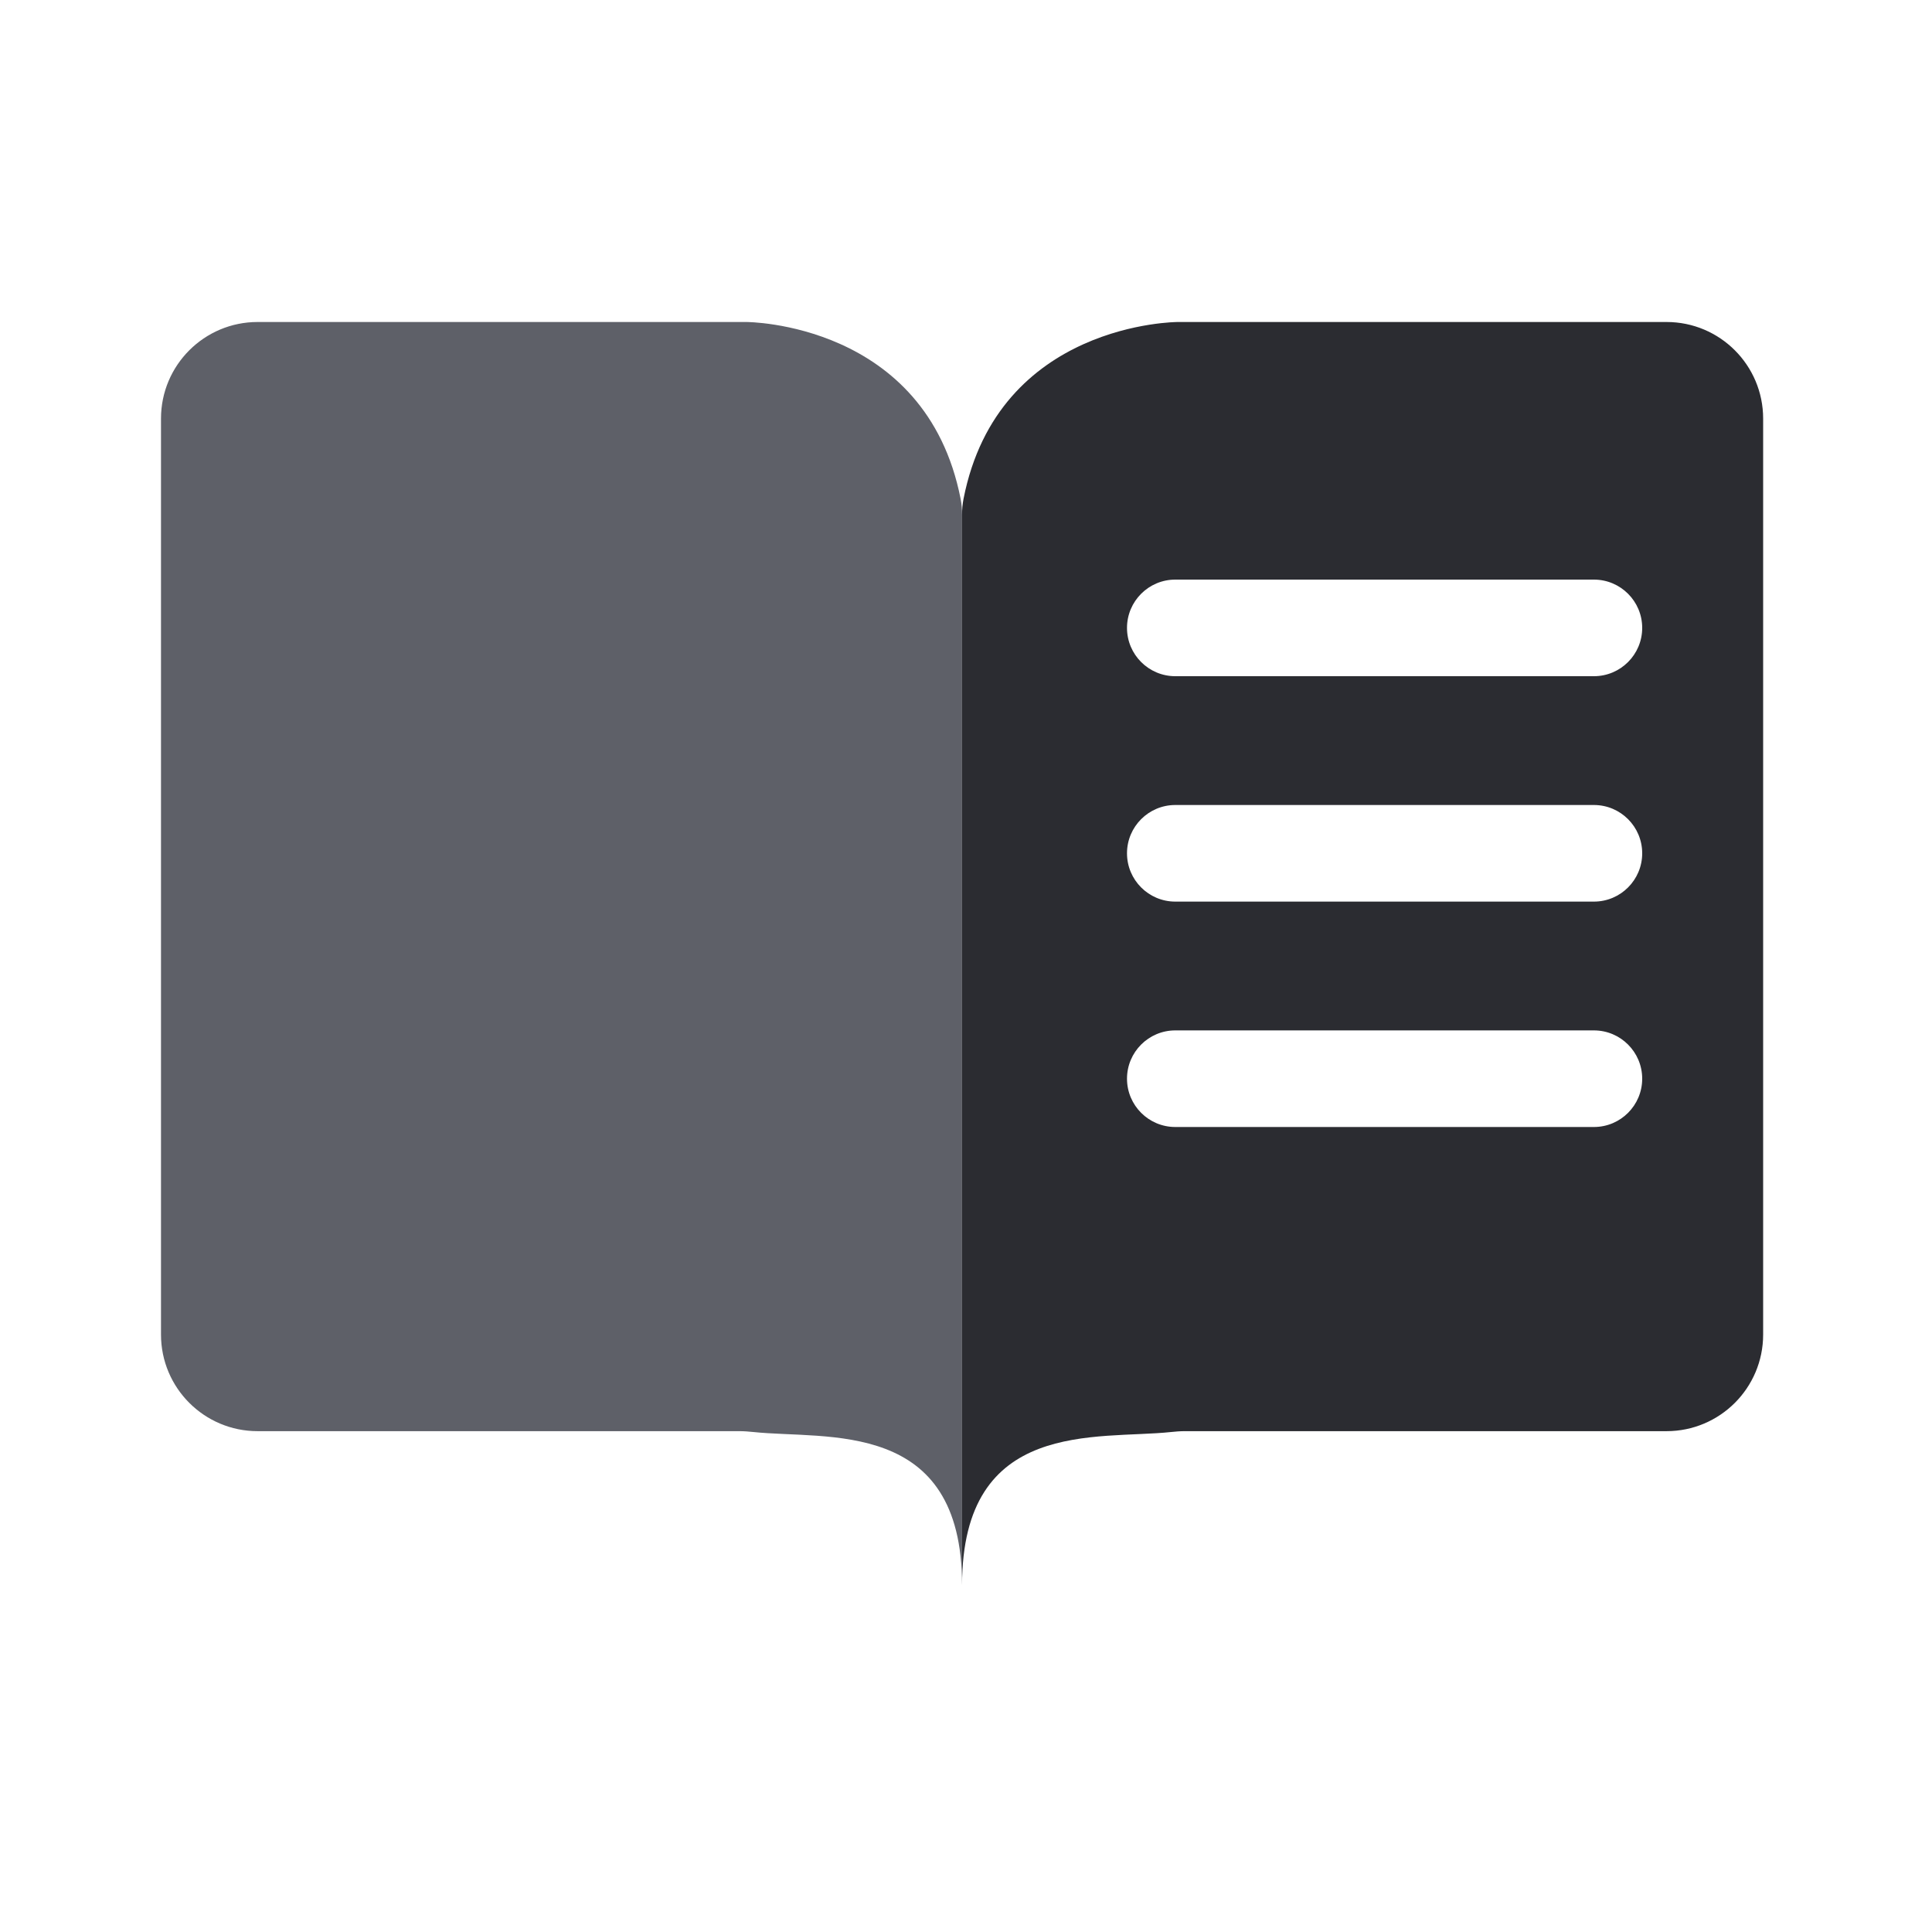 <svg width="60" height="60" viewBox="0 0 60 60" fill="none" xmlns="http://www.w3.org/2000/svg">
<path d="M5 41.446V13C5 11.343 6.343 10 8 10H23.18C23.18 10 28.755 10 29.833 15.493C29.865 15.655 29.878 15.821 29.878 15.986V49.231C29.878 44.037 25.682 44.716 23.392 44.472C23.25 44.458 23.109 44.446 22.967 44.446H8C6.343 44.446 5 43.103 5 41.446Z" fill="#5E6068"/>
<path d="M51.756 10C53.413 10 54.756 11.343 54.756 13V41.446C54.756 43.103 53.413 44.446 51.756 44.446H36.789C36.647 44.446 36.505 44.458 36.364 44.473C34.074 44.717 29.878 44.037 29.878 49.23V15.985C29.878 15.82 29.891 15.655 29.923 15.493C31.001 10 36.576 10 36.576 10H51.756ZM36.5 32C35.672 32 35 32.672 35 33.5C35 34.328 35.672 35 36.5 35H49.5C50.328 35 51 34.328 51 33.5C51 32.672 50.328 32 49.5 32H36.5ZM36.5 25C35.672 25 35 25.672 35 26.5C35 27.328 35.672 28 36.5 28H49.5C50.328 28 51 27.328 51 26.5C51 25.672 50.328 25 49.5 25H36.5ZM36.5 18C35.672 18 35 18.672 35 19.5C35 20.328 35.672 21 36.5 21H49.5C50.328 21 51 20.328 51 19.5C51 18.672 50.328 18 49.5 18H36.5Z" fill="#2B2C31"/>
</svg>
